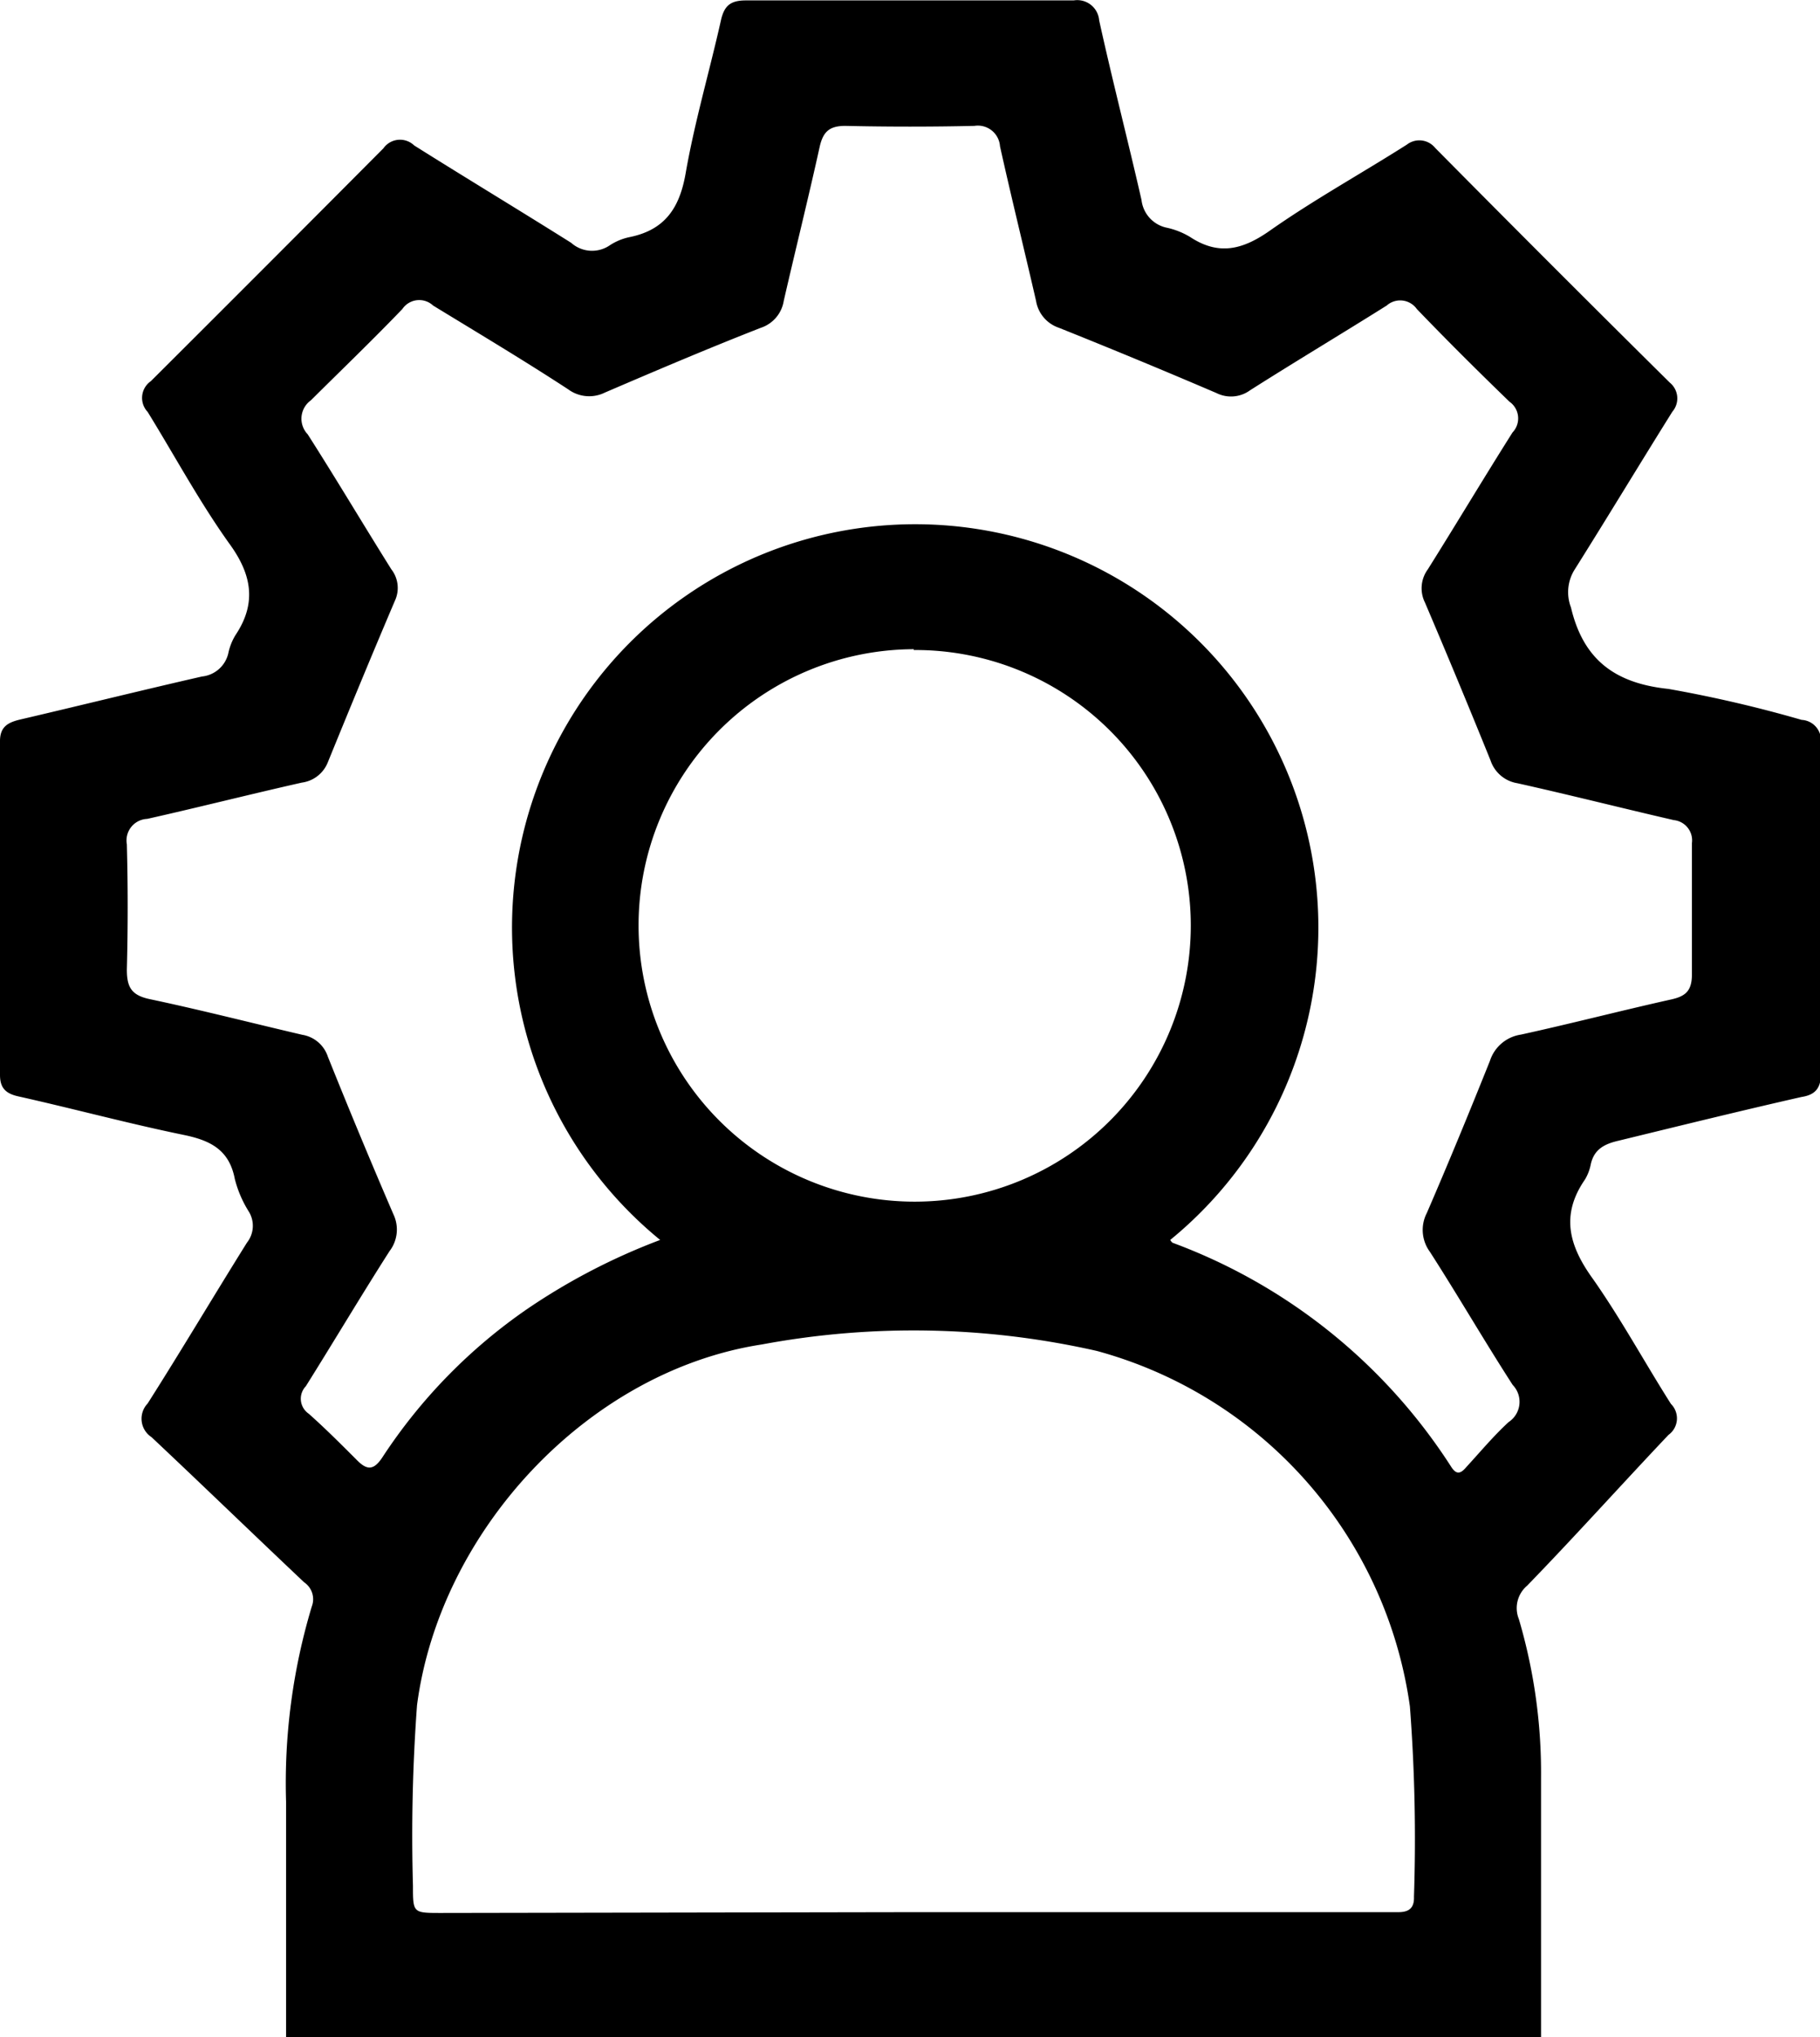 <svg id="Layer_1" data-name="Layer 1" xmlns="http://www.w3.org/2000/svg" viewBox="0 0 89.38 100"><path d="M20.57,100c0-3.84,0-7.68,0-11.51a30.1,30.1,0,0,1,1.26-9.62,1,1,0,0,0-.37-1.19c-2.51-2.37-5-4.78-7.5-7.13a1.08,1.08,0,0,1-.19-1.65C15.43,66.29,17,63.64,18.65,61a1.33,1.33,0,0,0,.09-1.52,5.56,5.56,0,0,1-.69-1.61c-.27-1.41-1.18-1.88-2.48-2.15-2.73-.56-5.43-1.29-8.16-1.9-.62-.14-.89-.42-.89-1.05q0-8.19,0-16.39c0-.72.41-.92,1-1.06,3-.7,5.94-1.43,8.92-2.11a1.48,1.48,0,0,0,1.29-1.13,2.8,2.8,0,0,1,.36-.91c1.06-1.59.78-3-.32-4.5-1.47-2.06-2.68-4.31-4-6.45a1,1,0,0,1,.16-1.51Q19.66,13,25.35,7.28a1,1,0,0,1,1.51-.14c2.56,1.61,5.15,3.17,7.71,4.78a1.54,1.54,0,0,0,1.87.14,2.8,2.8,0,0,1,1-.42c1.72-.35,2.45-1.41,2.75-3.12.44-2.53,1.17-5,1.73-7.5.16-.73.46-1,1.23-1q8.05,0,16.1,0A1.08,1.08,0,0,1,60.5,1c.66,3,1.41,5.88,2.08,8.82a1.57,1.57,0,0,0,1.2,1.35,3.77,3.77,0,0,1,1.18.46c1.38.91,2.54.65,3.87-.27C71,9.83,73.36,8.53,75.61,7.1A1,1,0,0,1,77,7.26q5.73,5.79,11.52,11.52a1,1,0,0,1,.13,1.43c-1.62,2.59-3.2,5.21-4.83,7.8a2.09,2.09,0,0,0-.15,1.81c.61,2.59,2.19,3.73,4.79,4A63.27,63.27,0,0,1,95,35.34a1,1,0,0,1,.94,1.12q0,8.15,0,16.29c0,.68-.29,1-.94,1.1C92,54.53,89,55.27,86,56c-.69.16-1.2.42-1.36,1.17a2.31,2.31,0,0,1-.28.73c-1.21,1.75-.79,3.26.4,4.9,1.4,2,2.53,4.09,3.82,6.12a1,1,0,0,1-.12,1.52c-2.33,2.46-4.61,5-6.94,7.4a1.44,1.44,0,0,0-.41,1.64,26.66,26.66,0,0,1,1.09,7.79c0,4.26,0,8.52,0,12.78ZM38.94,60.87a19.8,19.8,0,1,1,25.05,0s.07.12.12.14a27.66,27.66,0,0,1,13.68,11c.27.42.48.32.75,0,.68-.74,1.33-1.52,2.07-2.2a1.19,1.19,0,0,0,.2-1.82c-1.39-2.15-2.68-4.38-4.07-6.54a1.81,1.81,0,0,1-.15-1.9c1.07-2.47,2.11-5,3.1-7.47a1.89,1.89,0,0,1,1.52-1.29c2.47-.54,4.93-1.18,7.4-1.73.71-.16,1-.44,1-1.23,0-2.15,0-4.3,0-6.44a1,1,0,0,0-.89-1.13c-2.56-.59-5.12-1.24-7.68-1.81a1.67,1.67,0,0,1-1.32-1.12q-1.57-3.88-3.22-7.75a1.57,1.57,0,0,1,.14-1.63c1.4-2.23,2.75-4.49,4.16-6.72a1,1,0,0,0-.15-1.51c-1.54-1.49-3.06-3-4.55-4.55A1,1,0,0,0,74.62,15c-2.23,1.4-4.49,2.75-6.71,4.16a1.59,1.59,0,0,1-1.64.14q-3.85-1.65-7.75-3.21a1.68,1.68,0,0,1-1.12-1.32c-.58-2.53-1.21-5.06-1.77-7.59a1.09,1.09,0,0,0-1.26-1q-3.16.07-6.34,0c-.77,0-1.08.28-1.25,1-.56,2.54-1.19,5.06-1.77,7.59a1.67,1.67,0,0,1-1.12,1.32c-2.56,1-5.12,2.09-7.66,3.18a1.74,1.74,0,0,1-1.81-.16C32.23,17.68,30,16.35,27.79,15a1,1,0,0,0-1.51.17c-1.46,1.52-3,3-4.49,4.48a1.11,1.11,0,0,0-.16,1.67c1.4,2.19,2.73,4.43,4.11,6.63a1.49,1.49,0,0,1,.17,1.55c-1.12,2.63-2.21,5.27-3.29,7.92a1.6,1.6,0,0,1-1.28,1c-2.53.57-5.05,1.21-7.59,1.78a1.06,1.06,0,0,0-1,1.25q.08,3.08,0,6.15c0,.87.23,1.26,1.13,1.45,2.51.53,5,1.17,7.49,1.75a1.59,1.59,0,0,1,1.25,1.07q1.56,3.89,3.22,7.74a1.74,1.74,0,0,1-.19,1.81c-1.4,2.19-2.73,4.43-4.11,6.63a.89.89,0,0,0,.14,1.35c.8.71,1.56,1.47,2.32,2.23.51.53.85.61,1.32-.12a26.35,26.35,0,0,1,7.12-7.27A31,31,0,0,1,38.94,60.87Zm12.46,33H75.2c.53,0,.78-.22.76-.76a85.59,85.59,0,0,0-.2-9.34A21.12,21.12,0,0,0,60.39,66.32,40.7,40.7,0,0,0,43.94,66C35.39,67.31,28.12,75.15,27,83.71a87.28,87.28,0,0,0-.2,8.86c0,1.33,0,1.34,1.35,1.34Zm0-62A13.56,13.56,0,1,0,65,45.42,13.53,13.53,0,0,0,51.39,31.91Z" transform="translate(-6.52)"/></svg>